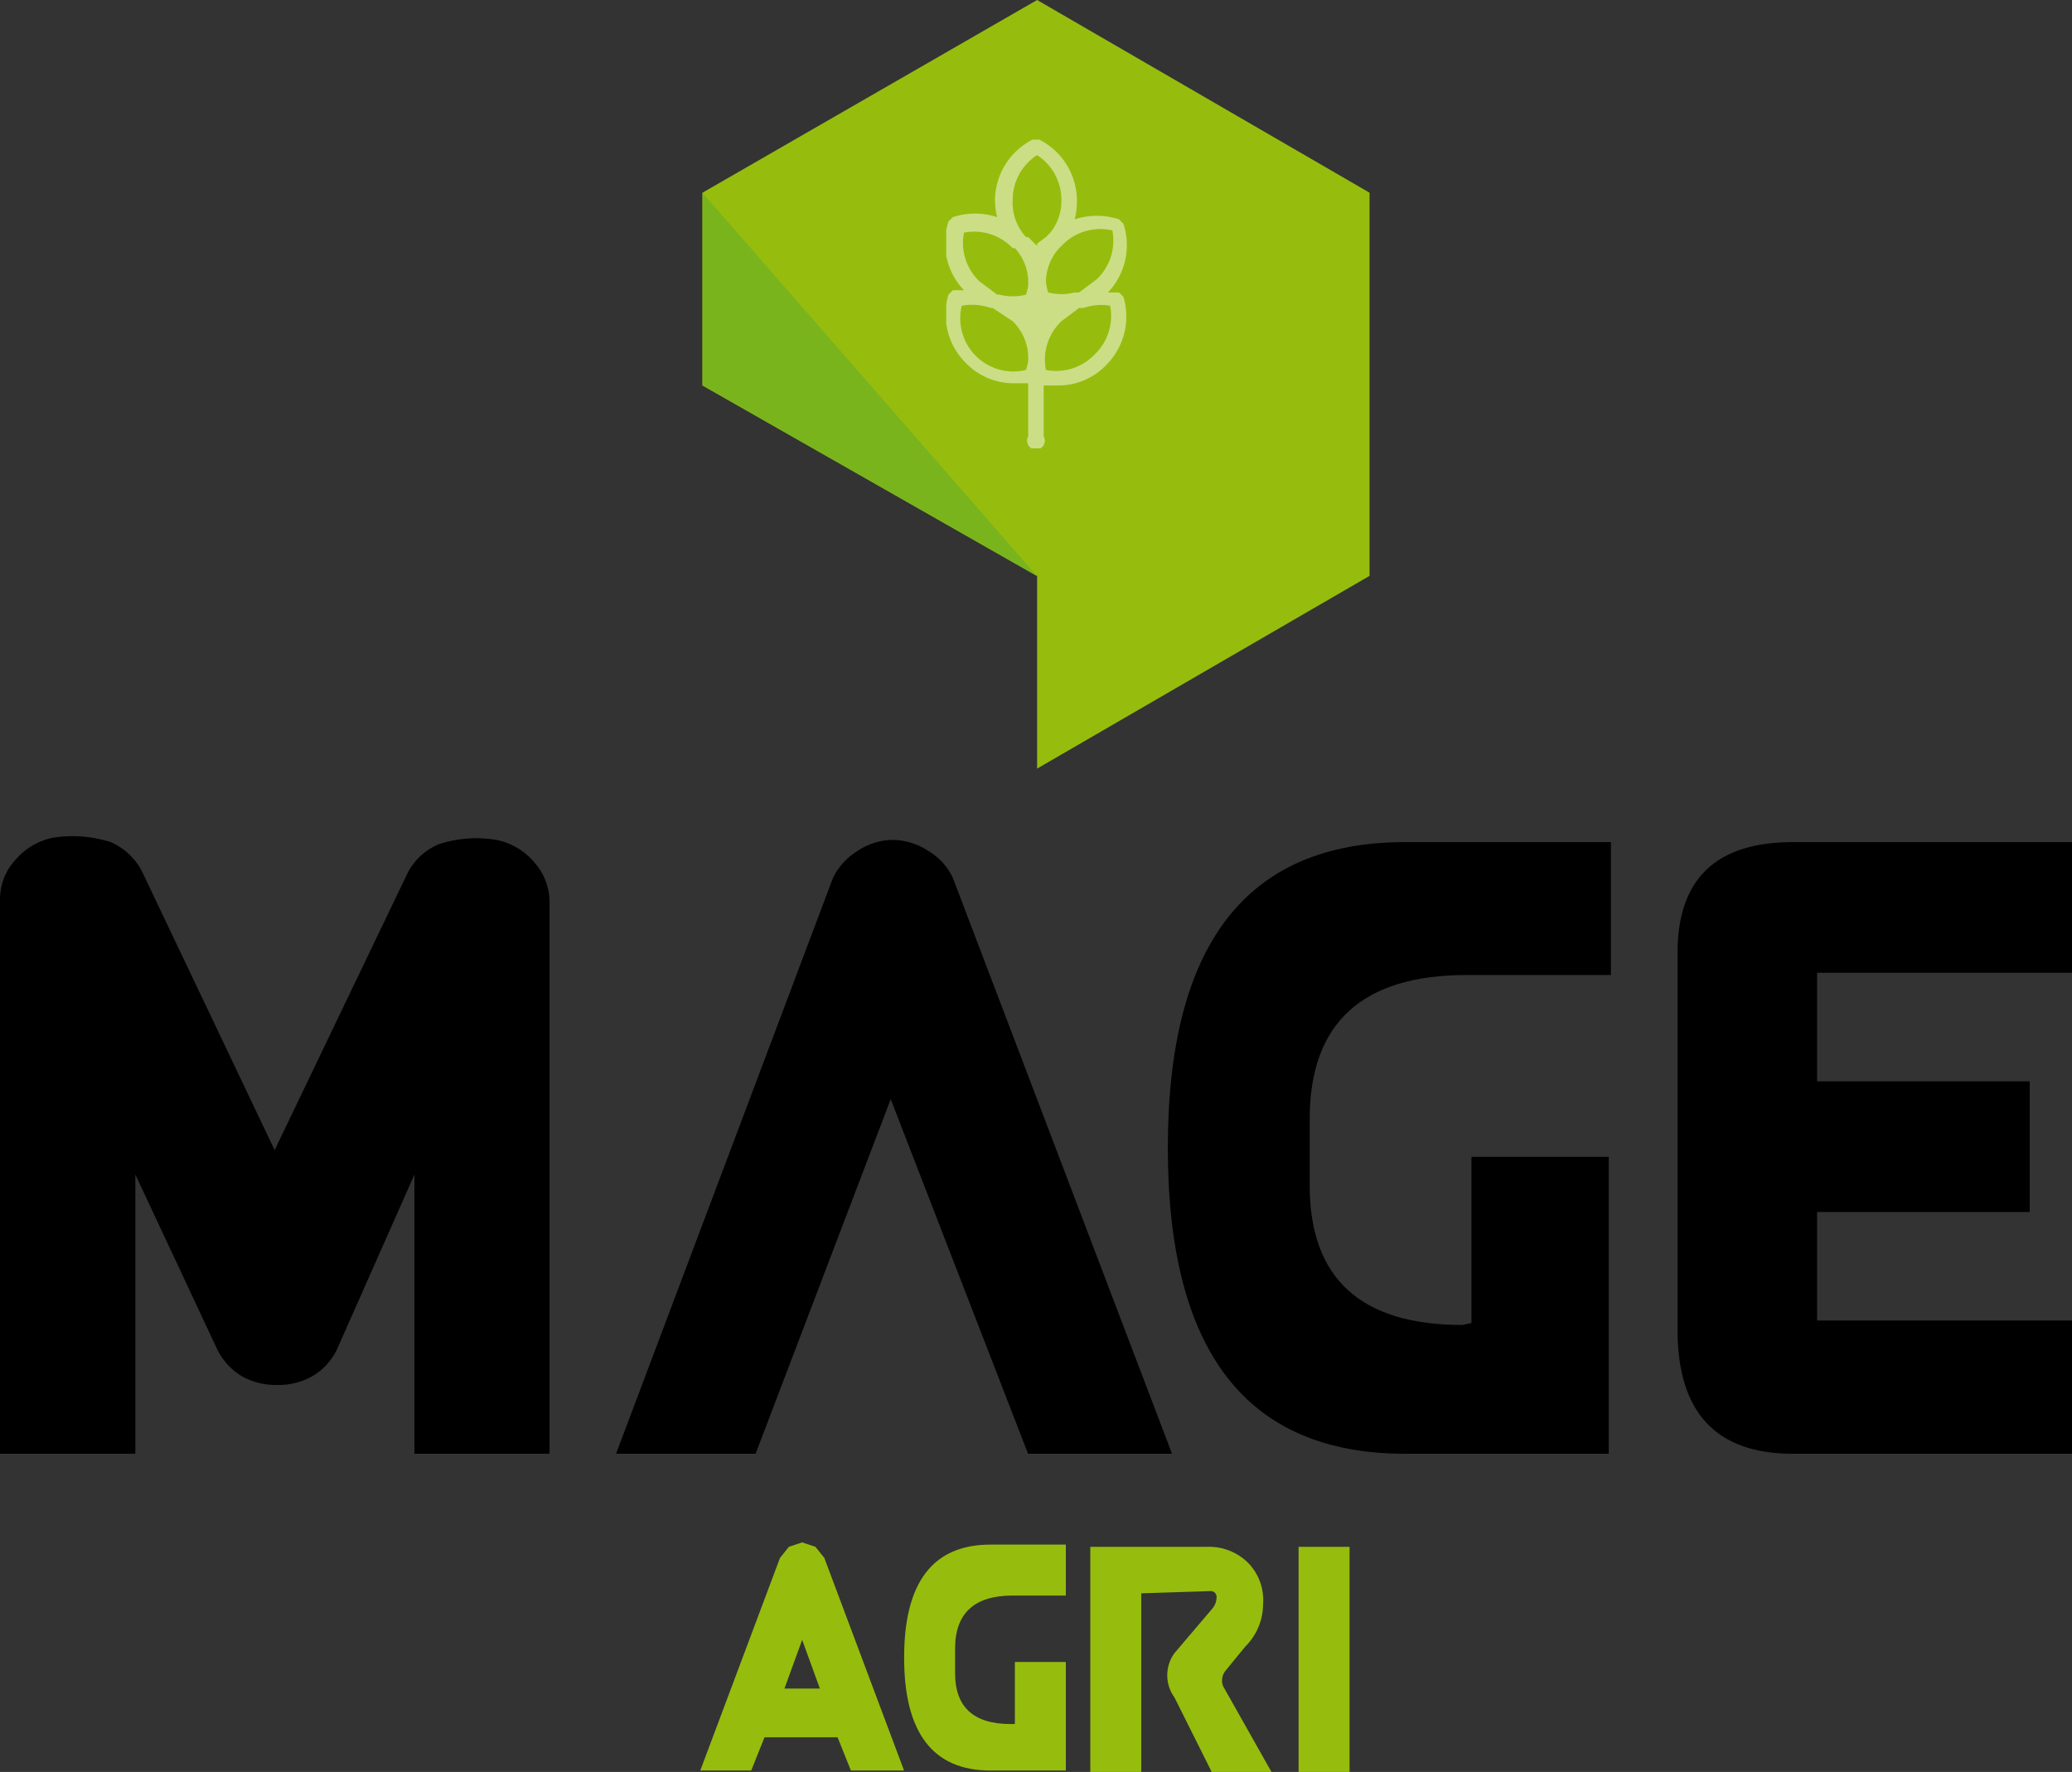 <?xml version="1.0" encoding="UTF-8" standalone="no"?>
<svg
   width="93.547"
   height="80"
   viewBox="0 0 93.547 80"
   version="1.1"
   id="svg1"
   sodipodi:docname="logo-mage-agri-blanc.svg"
   inkscape:version="1.3.2 (091e20ef0f, 2023-11-25, custom)"
   xmlns:inkscape="http://www.inkscape.org/namespaces/inkscape"
   xmlns:sodipodi="http://sodipodi.sourceforge.net/DTD/sodipodi-0.dtd"
   xmlns="http://www.w3.org/2000/svg"
   xmlns:svg="http://www.w3.org/2000/svg">
  <rect x="0" y="0" width="93.547" height="80" fill="#333333" stroke="none"/>
  <sodipodi:namedview
     id="namedview1"
     pagecolor="#ffffff"
     bordercolor="#666666"
     borderopacity="1.0"
     inkscape:showpageshadow="2"
     inkscape:pageopacity="0.0"
     inkscape:pagecheckerboard="0"
     inkscape:deskcolor="#d1d1d1"
     inkscape:zoom="10.425"
     inkscape:cx="46.76259"
     inkscape:cy="40"
     inkscape:window-width="1920"
     inkscape:window-height="1032"
     inkscape:window-x="0"
     inkscape:window-y="20"
     inkscape:window-maximized="1"
     inkscape:current-layer="logo-mage-agri-blanc" />
  <defs
     id="defs1">
    <clipPath
       id="clip-path">
      <path
         id="Rectangle_569"
         d="M0 0H93.547V80H0z"
         class="cls-1" />
    </clipPath>
    <clipPath
       id="clip-path-3">
      <path
         id="Rectangle_566"
         d="M0 0H8.204V14.037H0z"
         class="cls-1" />
    </clipPath>
    <style
       id="style1">
            .cls-1{fill:none}.cls-2{clip-path:url(#clip-path)}.cls-3{fill:#fff}.cls-4{fill:#96bd0d}
        </style>
  </defs>
  <g
     id="logo-mage-agri-blanc"
     transform="translate(46.773 40)">
    <g
       id="Groupe_814"
       class="cls-2"
       transform="translate(-46.773 -40)"
       clip-path="url(#clip-path)">
      <g
         id="Groupe_813"
         class="cls-2"
         clip-path="url(#clip-path)">
        <path
           id="Tracé_1365"
           d="M22.411 37.9a3 3 0 0 1 1.7 1 2.7 2.7 0 0 1 .7 1.8v24.914h-6.1V53.008l-3.5 7.9a2.8 2.8 0 0 1-1.1 1.2 3.1 3.1 0 0 1-1.6.4 3.1 3.1 0 0 1-1.6-.4 2.9 2.9 0 0 1-1.1-1.2l-3.7-7.9v12.606H0V40.6a2.6 2.6 0 0 1 .7-1.8 3 3 0 0 1 1.7-1A5.7 5.7 0 0 1 5 38a2.9 2.9 0 0 1 1.4 1.3l6 12.606 6-12.506a2.8 2.8 0 0 1 1.4-1.3 5.4 5.4 0 0 1 2.6-.2"
           class="cls-3"
           transform="translate(0 .019)"
           style="stroke:none;fill:#000000" />
        <path
           id="Tracé_1366"
           d="M34.1 65.614h-6.3L37.6 39.6a3 3 0 0 1 1.1-1.2 2.9 2.9 0 0 1 1.6-.5 3 3 0 0 1 1.6.5 2.8 2.8 0 0 1 1.1 1.2l9.9 26.013h-6.5l-6.2-16.008z"
           class="cls-3"
           transform="translate(.014 .019)"
           style="stroke:none;fill:#000000" />
        <path
           id="Tracé_1367"
           d="M66.407 59.711v-7.5h6.2v13.403h-9.2q-10.707 0-10.707-13.807T63.405 38h9.3v6h-6.5q-7.1 0-7.1 6.5v3q0 6.3 6.9 6.3z"
           class="cls-3"
           transform="translate(.026 .019)"
           style="stroke:none;fill:#000000" />
        <path
           id="Tracé_1368"
           d="M93.509 65.614H80.9q-5.2 0-5.2-5.6V43q0-5 5.2-5h12.609v5.9H82v4.9h9.6v5.9H82v4.9h11.509z"
           class="cls-3"
           transform="translate(.038 .019)"
           style="stroke:none;fill:#000000" />
        <path
           id="Tracé_1369"
           d="M46.808 0L31.7 8.7v8.7L46.808 26v8.7L61.816 26V8.7z"
           class="cls-4"
           transform="translate(.016)" />
        <path
           id="Tracé_1370"
           fill="#7ab41d"
           d="M31.7 8.7l15.108 17.309L31.7 17.4z"
           transform="translate(.016 .004)" />
        <g
           id="Groupe_812"
           opacity="0.5"
           transform="translate(42.721 6.203)">
          <g
             id="Groupe_811"
             clip-path="url(#clip-path-3)">
            <path
               id="Tracé_1371"
               d="M50.7 13.4l-.2-.2H50a3.1 3.1 0 0 0 .7-3.1l-.2-.2a3.2 3.2 0 0 0-2 0 3.3 3.3 0 0 0 .1-.8 3.1 3.1 0 0 0-1.7-2.8h-.3A3.1 3.1 0 0 0 44.9 9a3.3 3.3 0 0 0 .1.8 3.2 3.2 0 0 0-2 0l-.2.2a3.1 3.1 0 0 0 .7 3.1H43l-.2.2a3.1 3.1 0 0 0 .8 3.1 3 3 0 0 0 2.2.9h.6v2.4a.4.4 0 1 0 .7 0v-2.3h.6a3 3 0 0 0 2.2-.9 3.1 3.1 0 0 0 .8-3.1m-4.3 2.9a2.3 2.3 0 0 1-.1.4 2.4 2.4 0 0 1-2.9-2.9 2.5 2.5 0 0 1 1.3.1h.1l.9.6a2.3 2.3 0 0 1 .7 1.6zm0-3.4a2.3 2.3 0 0 1-.1.4 2.4 2.4 0 0 1-1.2 0H45l-.8-.6a2.4 2.4 0 0 1-.7-2.2 2.4 2.4 0 0 1 2.2.7h.1a2.3 2.3 0 0 1 .6 1.4zm.4-1.8l-.4-.4h-.1a2.3 2.3 0 0 1-.6-1.7 2.4 2.4 0 0 1 1.1-2 2.4 2.4 0 0 1 1.1 2 2.3 2.3 0 0 1-.5 1.5l-.2.2-.4.3m.4 1.7a2.3 2.3 0 0 1 .6-1.5l.2-.2a2.4 2.4 0 0 1 2.2-.6 2.4 2.4 0 0 1-.7 2.2l-.8.6h-.2a2.4 2.4 0 0 1-1.2 0 2.5 2.5 0 0 1-.1-.5zm2.2 3.3a2.4 2.4 0 0 1-2.2.7 2.4 2.4 0 0 1 .7-2.2l.8-.6h.2a2.4 2.4 0 0 1 1.2-.1 2.4 2.4 0 0 1-.7 2.2"
               class="cls-3"
               transform="translate(-42.7 -6.2)" />
          </g>
        </g>
        <path
           id="Tracé_1372"
           d="M34.5 78.4l-.6 1.5h-2.3l3.6-9.6.4-.5.6-.2.6.2.4.5 3.6 9.6h-2.4l-.6-1.5zm2.5-2.2l-.8-2.2-.8 2.2z"
           class="cls-4"
           transform="translate(.016 .035)" />
        <path
           id="Tracé_1373"
           d="M45.8 77.8V75h2.3v4.9h-3.4q-3.9 0-3.9-5.1t3.9-5.1h3.4V72h-2.4q-2.6 0-2.6 2.4v1.1q0 2.3 2.5 2.3z"
           class="cls-4"
           transform="translate(.02 .035)" />
        <path
           id="Tracé_1374"
           d="M51.5 71.9V80h-2.3V69.8h5.3a2.5 2.5 0 0 1 1.8.7 2.4 2.4 0 0 1 .7 1.9 2.7 2.7 0 0 1-.8 1.9l-.9 1.1a.7.7 0 0 0-.1.7l2.2 3.9h-2.7L53 76.6a1.7 1.7 0 0 1 0-2l1.7-2a.8.8 0 0 0 .2-.5.265.265 0 0 0-.3-.3z"
           class="cls-4"
           transform="translate(.025 .035)" />
        <path
           id="Rectangle_567"
           d="M0 0H2.301V10.215H0z"
           class="cls-4"
           transform="translate(58.629 69.835)" />
      </g>
    </g>
  </g>
</svg>
